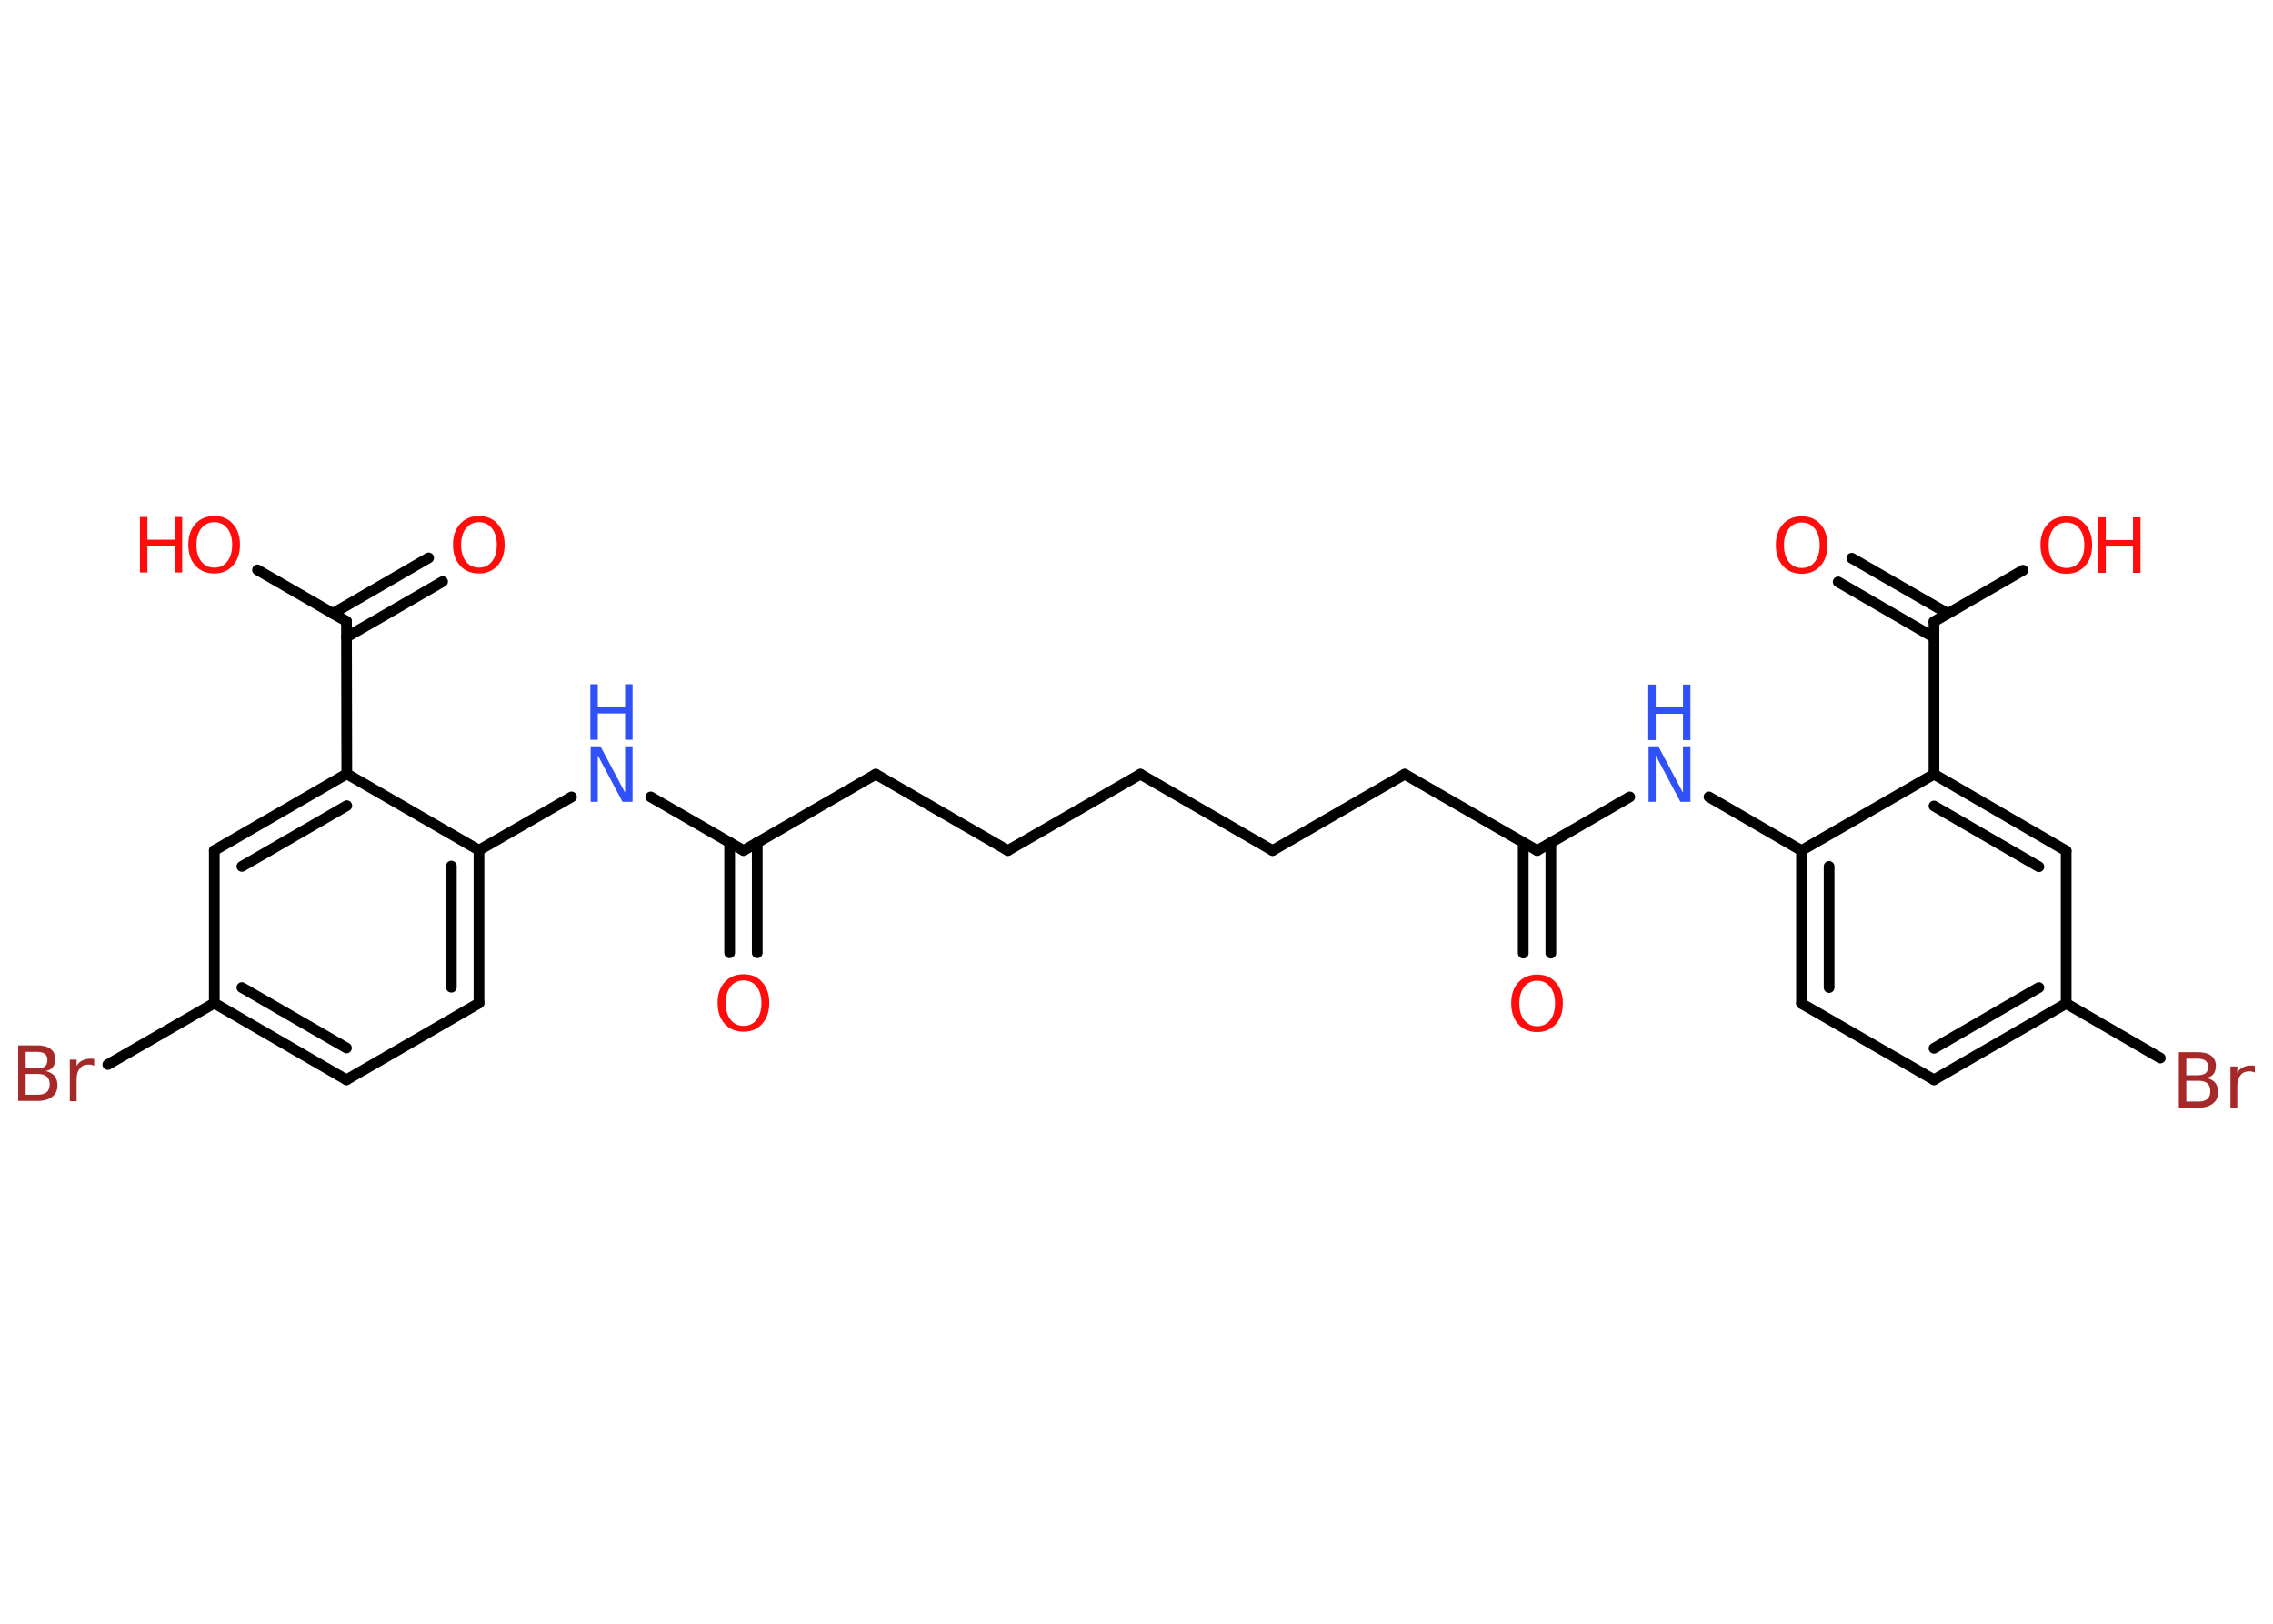 <?xml version='1.0' encoding='UTF-8'?>
<!DOCTYPE svg PUBLIC "-//W3C//DTD SVG 1.1//EN" "http://www.w3.org/Graphics/SVG/1.1/DTD/svg11.dtd">
<svg version='1.2' xmlns='http://www.w3.org/2000/svg' xmlns:xlink='http://www.w3.org/1999/xlink' width='70.0mm' height='50.0mm' viewBox='0 0 70.0 50.0'>
  <desc>Generated by the Chemistry Development Kit (http://github.com/cdk)</desc>
  <g stroke-linecap='round' stroke-linejoin='round' stroke='#000000' stroke-width='.33' fill='#FF0D0D'>
    <rect x='.0' y='.0' width='70.0' height='50.0' fill='#FFFFFF' stroke='none'/>
    <g id='mol1' class='mol'>
      <g id='mol1bnd1' class='bond'>
        <line x1='22.47' y1='29.34' x2='22.47' y2='25.94'/>
        <line x1='23.32' y1='29.34' x2='23.32' y2='25.94'/>
      </g>
      <line id='mol1bnd2' class='bond' x1='22.9' y1='26.19' x2='26.97' y2='23.84'/>
      <line id='mol1bnd3' class='bond' x1='26.97' y1='23.84' x2='31.04' y2='26.19'/>
      <line id='mol1bnd4' class='bond' x1='31.04' y1='26.19' x2='35.12' y2='23.84'/>
      <line id='mol1bnd5' class='bond' x1='35.12' y1='23.84' x2='39.19' y2='26.19'/>
      <line id='mol1bnd6' class='bond' x1='39.19' y1='26.19' x2='43.26' y2='23.84'/>
      <line id='mol1bnd7' class='bond' x1='43.26' y1='23.84' x2='47.34' y2='26.19'/>
      <g id='mol1bnd8' class='bond'>
        <line x1='47.76' y1='25.95' x2='47.76' y2='29.35'/>
        <line x1='46.91' y1='25.95' x2='46.91' y2='29.35'/>
      </g>
      <line id='mol1bnd9' class='bond' x1='47.34' y1='26.19' x2='50.19' y2='24.54'/>
      <line id='mol1bnd10' class='bond' x1='52.63' y1='24.54' x2='55.48' y2='26.19'/>
      <g id='mol1bnd11' class='bond'>
        <line x1='55.48' y1='26.19' x2='55.48' y2='30.9'/>
        <line x1='56.33' y1='26.68' x2='56.33' y2='30.41'/>
      </g>
      <line id='mol1bnd12' class='bond' x1='55.48' y1='30.9' x2='59.56' y2='33.25'/>
      <g id='mol1bnd13' class='bond'>
        <line x1='59.56' y1='33.25' x2='63.63' y2='30.9'/>
        <line x1='59.56' y1='32.28' x2='62.79' y2='30.41'/>
      </g>
      <line id='mol1bnd14' class='bond' x1='63.63' y1='30.9' x2='66.53' y2='32.58'/>
      <line id='mol1bnd15' class='bond' x1='63.63' y1='30.9' x2='63.63' y2='26.2'/>
      <g id='mol1bnd16' class='bond'>
        <line x1='63.63' y1='26.2' x2='59.56' y2='23.84'/>
        <line x1='62.79' y1='26.69' x2='59.56' y2='24.82'/>
      </g>
      <line id='mol1bnd17' class='bond' x1='55.48' y1='26.19' x2='59.56' y2='23.84'/>
      <line id='mol1bnd18' class='bond' x1='59.56' y1='23.84' x2='59.56' y2='19.14'/>
      <g id='mol1bnd19' class='bond'>
        <line x1='59.56' y1='19.63' x2='56.61' y2='17.92'/>
        <line x1='59.98' y1='18.89' x2='57.03' y2='17.19'/>
      </g>
      <line id='mol1bnd20' class='bond' x1='59.56' y1='19.14' x2='62.3' y2='17.56'/>
      <line id='mol1bnd21' class='bond' x1='22.9' y1='26.19' x2='20.04' y2='24.54'/>
      <line id='mol1bnd22' class='bond' x1='17.6' y1='24.54' x2='14.75' y2='26.18'/>
      <g id='mol1bnd23' class='bond'>
        <line x1='14.75' y1='30.89' x2='14.75' y2='26.18'/>
        <line x1='13.9' y1='30.4' x2='13.9' y2='26.67'/>
      </g>
      <line id='mol1bnd24' class='bond' x1='14.75' y1='30.89' x2='10.67' y2='33.25'/>
      <g id='mol1bnd25' class='bond'>
        <line x1='6.6' y1='30.89' x2='10.67' y2='33.25'/>
        <line x1='7.45' y1='30.41' x2='10.67' y2='32.27'/>
      </g>
      <line id='mol1bnd26' class='bond' x1='6.6' y1='30.89' x2='3.32' y2='32.78'/>
      <line id='mol1bnd27' class='bond' x1='6.6' y1='30.89' x2='6.6' y2='26.19'/>
      <g id='mol1bnd28' class='bond'>
        <line x1='10.68' y1='23.83' x2='6.6' y2='26.19'/>
        <line x1='10.68' y1='24.81' x2='7.45' y2='26.68'/>
      </g>
      <line id='mol1bnd29' class='bond' x1='14.75' y1='26.18' x2='10.68' y2='23.83'/>
      <line id='mol1bnd30' class='bond' x1='10.68' y1='23.83' x2='10.67' y2='19.13'/>
      <g id='mol1bnd31' class='bond'>
        <line x1='10.25' y1='18.89' x2='13.2' y2='17.18'/>
        <line x1='10.67' y1='19.62' x2='13.63' y2='17.91'/>
      </g>
      <line id='mol1bnd32' class='bond' x1='10.67' y1='19.13' x2='7.93' y2='17.55'/>
      <path id='mol1atm1' class='atom' d='M22.9 30.19q-.25 .0 -.4 .19q-.15 .19 -.15 .51q.0 .32 .15 .51q.15 .19 .4 .19q.25 .0 .4 -.19q.15 -.19 .15 -.51q.0 -.32 -.15 -.51q-.15 -.19 -.4 -.19zM22.9 30.0q.36 .0 .57 .24q.22 .24 .22 .64q.0 .41 -.22 .65q-.22 .24 -.57 .24q-.36 .0 -.58 -.24q-.22 -.24 -.22 -.65q.0 -.4 .22 -.64q.22 -.24 .58 -.24z' stroke='none'/>
      <path id='mol1atm9' class='atom' d='M47.34 30.2q-.25 .0 -.4 .19q-.15 .19 -.15 .51q.0 .32 .15 .51q.15 .19 .4 .19q.25 .0 .4 -.19q.15 -.19 .15 -.51q.0 -.32 -.15 -.51q-.15 -.19 -.4 -.19zM47.34 30.01q.36 .0 .57 .24q.22 .24 .22 .64q.0 .41 -.22 .65q-.22 .24 -.57 .24q-.36 .0 -.58 -.24q-.22 -.24 -.22 -.65q.0 -.4 .22 -.64q.22 -.24 .58 -.24z' stroke='none'/>
      <g id='mol1atm10' class='atom'>
        <path d='M50.76 22.98h.31l.76 1.43v-1.43h.23v1.71h-.31l-.76 -1.43v1.43h-.22v-1.71z' stroke='none' fill='#3050F8'/>
        <path d='M50.76 21.08h.23v.7h.84v-.7h.23v1.71h-.23v-.81h-.84v.81h-.23v-1.71z' stroke='none' fill='#3050F8'/>
      </g>
      <path id='mol1atm15' class='atom' d='M67.33 33.29v.63h.37q.19 .0 .28 -.08q.09 -.08 .09 -.24q.0 -.16 -.09 -.24q-.09 -.08 -.28 -.08h-.37zM67.33 32.59v.52h.34q.17 .0 .25 -.06q.08 -.06 .08 -.2q.0 -.13 -.08 -.19q-.08 -.06 -.25 -.06h-.34zM67.1 32.4h.59q.26 .0 .41 .11q.14 .11 .14 .31q.0 .16 -.07 .25q-.07 .09 -.22 .12q.17 .04 .27 .15q.09 .12 .09 .29q.0 .23 -.16 .35q-.16 .13 -.44 .13h-.61v-1.71zM69.44 33.03q-.04 -.02 -.08 -.03q-.04 -.01 -.09 -.01q-.18 .0 -.27 .12q-.1 .12 -.1 .33v.68h-.21v-1.28h.21v.2q.06 -.12 .17 -.17q.11 -.06 .26 -.06q.02 .0 .05 .0q.03 .0 .06 .01v.22z' stroke='none' fill='#A62929'/>
      <path id='mol1atm19' class='atom' d='M55.49 16.09q-.25 .0 -.4 .19q-.15 .19 -.15 .51q.0 .32 .15 .51q.15 .19 .4 .19q.25 .0 .4 -.19q.15 -.19 .15 -.51q.0 -.32 -.15 -.51q-.15 -.19 -.4 -.19zM55.49 15.9q.36 .0 .57 .24q.22 .24 .22 .64q.0 .41 -.22 .65q-.22 .24 -.57 .24q-.36 .0 -.58 -.24q-.22 -.24 -.22 -.65q.0 -.4 .22 -.64q.22 -.24 .58 -.24z' stroke='none'/>
      <g id='mol1atm20' class='atom'>
        <path d='M63.64 16.09q-.25 .0 -.4 .19q-.15 .19 -.15 .51q.0 .32 .15 .51q.15 .19 .4 .19q.25 .0 .4 -.19q.15 -.19 .15 -.51q.0 -.32 -.15 -.51q-.15 -.19 -.4 -.19zM63.64 15.9q.36 .0 .57 .24q.22 .24 .22 .64q.0 .41 -.22 .65q-.22 .24 -.57 .24q-.36 .0 -.58 -.24q-.22 -.24 -.22 -.65q.0 -.4 .22 -.64q.22 -.24 .58 -.24z' stroke='none'/>
        <path d='M64.62 15.93h.23v.7h.84v-.7h.23v1.71h-.23v-.81h-.84v.81h-.23v-1.71z' stroke='none'/>
      </g>
      <g id='mol1atm21' class='atom'>
        <path d='M18.18 22.98h.31l.76 1.43v-1.43h.23v1.71h-.31l-.76 -1.43v1.43h-.22v-1.71z' stroke='none' fill='#3050F8'/>
        <path d='M18.18 21.07h.23v.7h.84v-.7h.23v1.71h-.23v-.81h-.84v.81h-.23v-1.71z' stroke='none' fill='#3050F8'/>
      </g>
      <path id='mol1atm26' class='atom' d='M.79 33.08v.63h.37q.19 .0 .28 -.08q.09 -.08 .09 -.24q.0 -.16 -.09 -.24q-.09 -.08 -.28 -.08h-.37zM.79 32.38v.52h.34q.17 .0 .25 -.06q.08 -.06 .08 -.2q.0 -.13 -.08 -.19q-.08 -.06 -.25 -.06h-.34zM.56 32.19h.59q.26 .0 .41 .11q.14 .11 .14 .31q.0 .16 -.07 .25q-.07 .09 -.22 .12q.17 .04 .27 .15q.09 .12 .09 .29q.0 .23 -.16 .35q-.16 .13 -.44 .13h-.61v-1.71zM2.9 32.82q-.04 -.02 -.08 -.03q-.04 -.01 -.09 -.01q-.18 .0 -.27 .12q-.1 .12 -.1 .33v.68h-.21v-1.28h.21v.2q.06 -.12 .17 -.17q.11 -.06 .26 -.06q.02 .0 .05 .0q.03 .0 .06 .01v.22z' stroke='none' fill='#A62929'/>
      <path id='mol1atm30' class='atom' d='M14.75 16.08q-.25 .0 -.4 .19q-.15 .19 -.15 .51q.0 .32 .15 .51q.15 .19 .4 .19q.25 .0 .4 -.19q.15 -.19 .15 -.51q.0 -.32 -.15 -.51q-.15 -.19 -.4 -.19zM14.75 15.89q.36 .0 .57 .24q.22 .24 .22 .64q.0 .41 -.22 .65q-.22 .24 -.57 .24q-.36 .0 -.58 -.24q-.22 -.24 -.22 -.65q.0 -.4 .22 -.64q.22 -.24 .58 -.24z' stroke='none'/>
      <g id='mol1atm31' class='atom'>
        <path d='M6.6 16.08q-.25 .0 -.4 .19q-.15 .19 -.15 .51q.0 .32 .15 .51q.15 .19 .4 .19q.25 .0 .4 -.19q.15 -.19 .15 -.51q.0 -.32 -.15 -.51q-.15 -.19 -.4 -.19zM6.6 15.89q.36 .0 .57 .24q.22 .24 .22 .64q.0 .41 -.22 .65q-.22 .24 -.57 .24q-.36 .0 -.58 -.24q-.22 -.24 -.22 -.65q.0 -.4 .22 -.64q.22 -.24 .58 -.24z' stroke='none'/>
        <path d='M4.31 15.92h.23v.7h.84v-.7h.23v1.71h-.23v-.81h-.84v.81h-.23v-1.71z' stroke='none'/>
      </g>
    </g>
  </g>
</svg>
